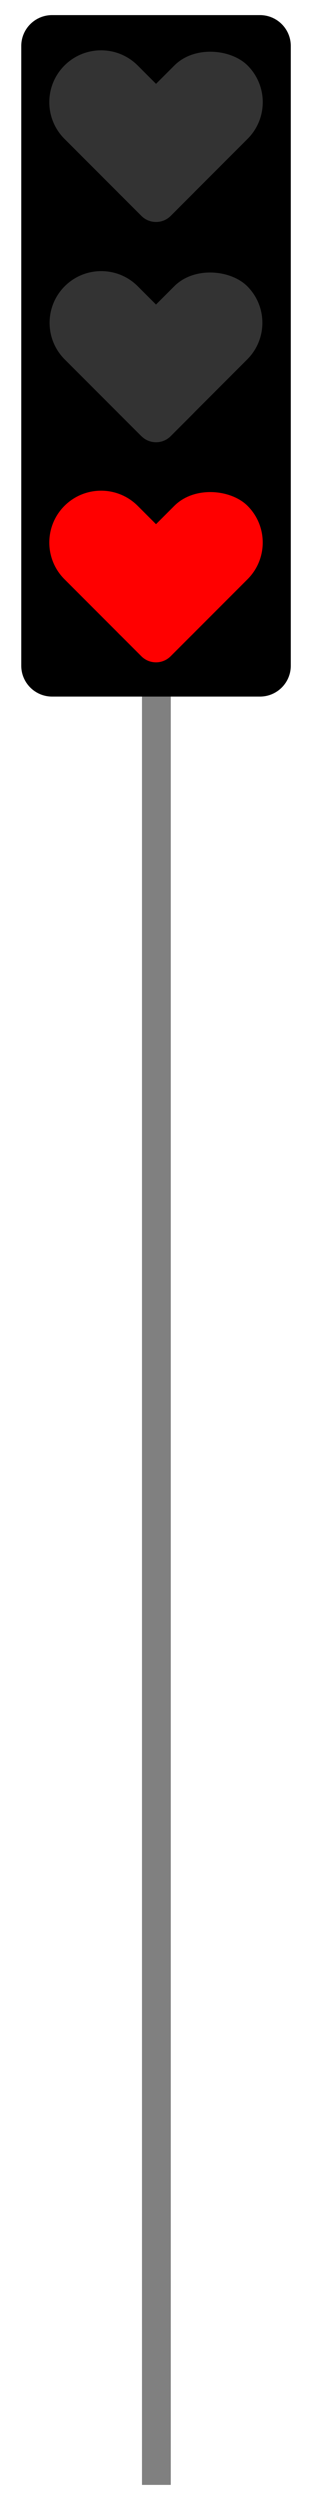<?xml version="1.0" encoding="UTF-8"?><svg id="Layer_1" xmlns="http://www.w3.org/2000/svg" viewBox="0 0 65 520"><defs><style>.cls-1,.cls-2,.cls-3,.cls-4{stroke-width:0px;}.cls-2{fill:red;}.cls-3{fill:gray;}.cls-4{fill:#333;}</style></defs><rect class="cls-3" x="29.58" y="141.86" width="6" height="375"/><path class="cls-1" d="m54.15,3.14H10.85c-3.55,0-6.42,2.88-6.42,6.42v128.91c0,3.55,2.88,6.42,6.42,6.42h43.31c3.55,0,6.42-2.88,6.42-6.42V9.56c0-3.55-2.88-6.42-6.42-6.42Z"/><rect class="cls-4" x="19.34" y="16.19" width="37.77" height="21.58" rx="10.79" ry="10.79" transform="translate(-7.88 34.93) rotate(-45)"/><path class="cls-4" d="m12.21,16.19h22.66c5.96,0,10.79,4.83,10.79,10.79h0c0,5.96-4.83,10.79-10.79,10.79h-16.19c-5.96,0-10.79-4.83-10.79-10.79v-6.47c0-2.38,1.93-4.32,4.32-4.32Z" transform="translate(26.64 64.99) rotate(-135)"/><rect class="cls-2" x="19.34" y="107.78" width="37.77" height="21.58" rx="10.79" ry="10.79" transform="translate(-72.65 61.76) rotate(-45)"/><path class="cls-2" d="m28.69,105.22l11.44,11.44c4.21,4.21,4.21,11.05,0,15.26l-4.58,4.58c-1.69,1.69-4.42,1.69-6.1,0l-16.02-16.02c-4.21-4.21-4.21-11.05,0-15.26h0c4.21-4.21,11.05-4.21,15.26,0Z"/><rect class="cls-4" x="19.38" y="62.1" width="37.65" height="21.51" rx="10.76" ry="10.76" transform="translate(-40.33 48.35) rotate(-45)"/><path class="cls-4" d="m12.27,62.1h22.59c5.94,0,10.76,4.82,10.76,10.76h0c0,5.94-4.82,10.76-10.76,10.76h-16.14c-5.94,0-10.76-4.82-10.76-10.76v-6.45c0-2.37,1.93-4.3,4.3-4.3Z" transform="translate(-5.78 143.32) rotate(-135)"/></svg>